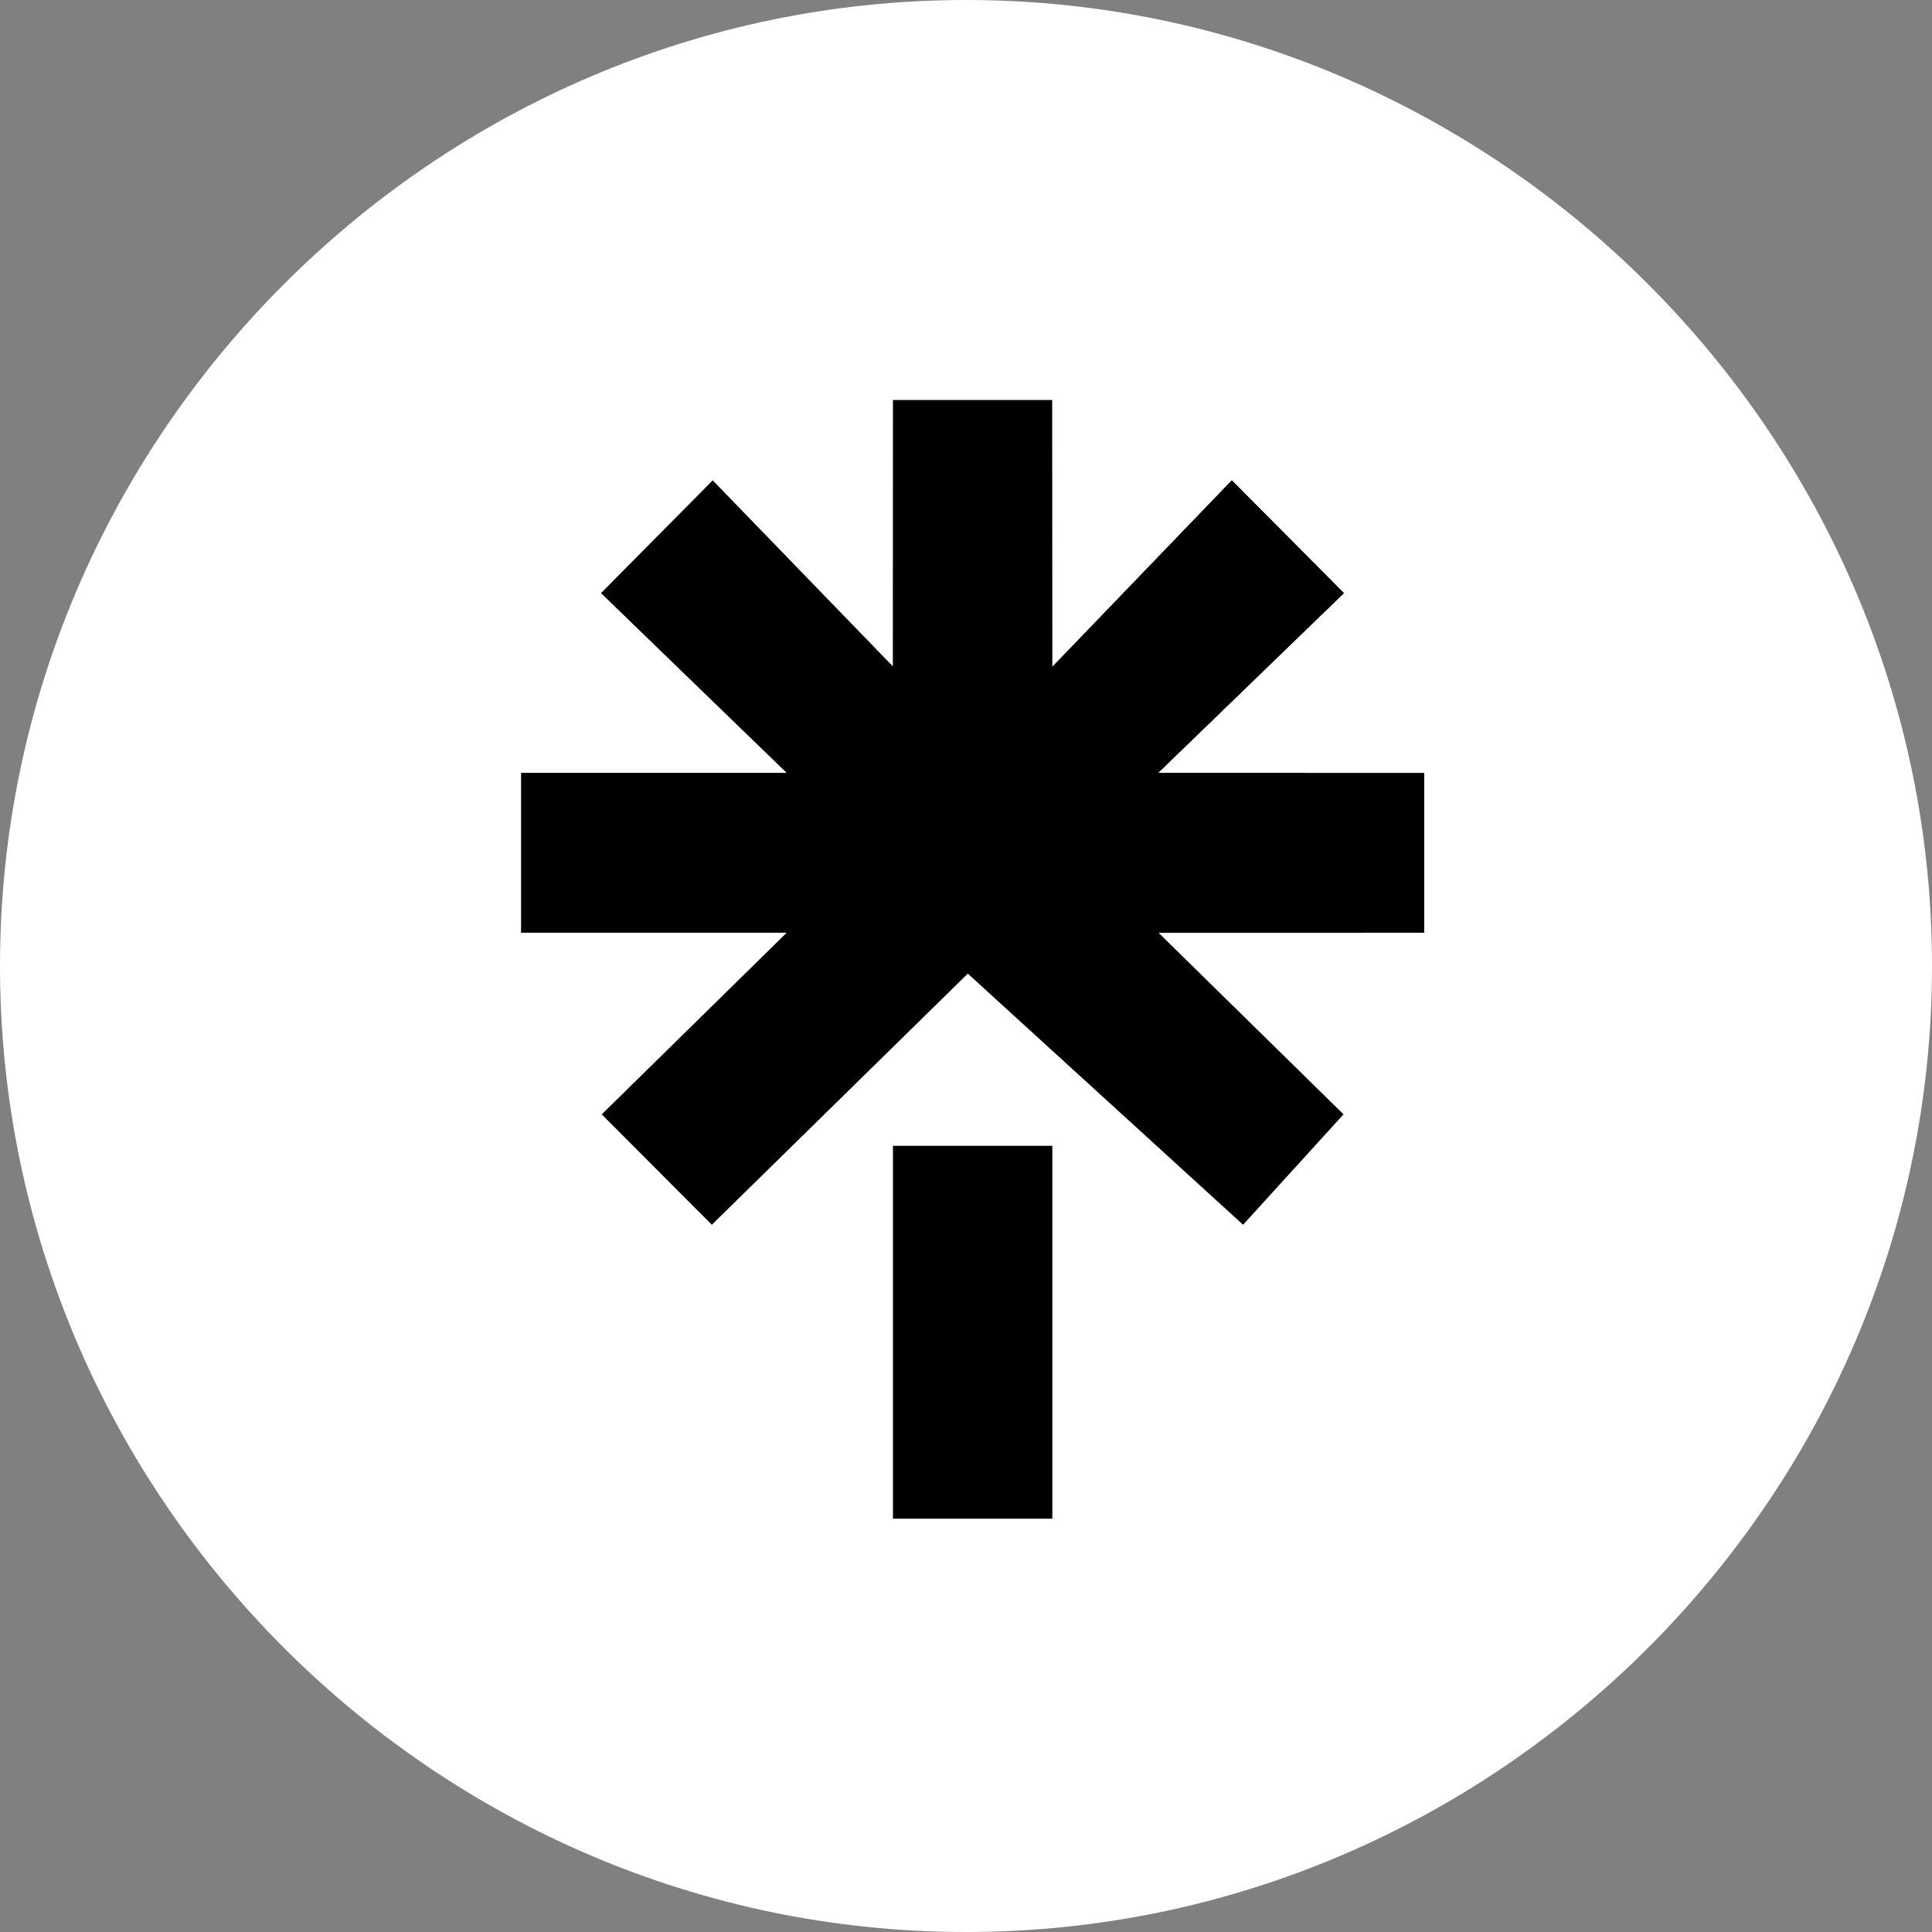 <?xml version="1.0" encoding="UTF-8"?>
<svg id="Layer_1" data-name="Layer 1" xmlns="http://www.w3.org/2000/svg" viewBox="0 0 512 512">
  <rect x="0" y="0" width="512" height="512" fill="#808080" stroke="none"/>
  <defs>
    <style>
      .cls-1 {
        fill: #fff;
      }
    </style>
  </defs>
  <path class="cls-1" d="M256,0C115.4,0,0,115.4,0,256s115.4,256,256,256,256-115.4,256-256S396.6,0,256,0Z"/>
  <g id="UYsNRp.tif">
    <g>
      <path class="cls-1" d="M236.64,106l-.04,70.59-47.72-49.29-29.61,29.88,49.21,47.65h-70.39v42.35h70.39l-49.01,48.14,29.17,29.25,67.84-66.55,72.95,66.55,26.63-29.26-49.02-48.1,70.39-.04v158.82h-242.86V106h102.07ZM236.64,303.65v98.82h42.24v-98.82h-42.24Z"/>
      <polygon points="278.88 106 278.91 176.59 326.44 127.21 356.25 157.18 307.04 204.79 377.43 204.82 377.43 247.18 307.04 247.21 356.05 295.31 329.43 324.57 256.48 258.02 188.64 324.57 159.47 295.32 208.48 247.18 138.09 247.18 138.09 204.82 208.48 204.82 159.27 157.18 188.88 127.3 236.61 176.59 236.64 106 278.88 106"/>
      <polygon class="cls-1" points="278.88 106 377.43 106 377.43 204.82 307.04 204.79 356.25 157.18 326.44 127.21 278.91 176.59 278.88 106"/>
      <rect x="236.64" y="303.65" width="42.24" height="98.82"/>
    </g>
  </g>
</svg>